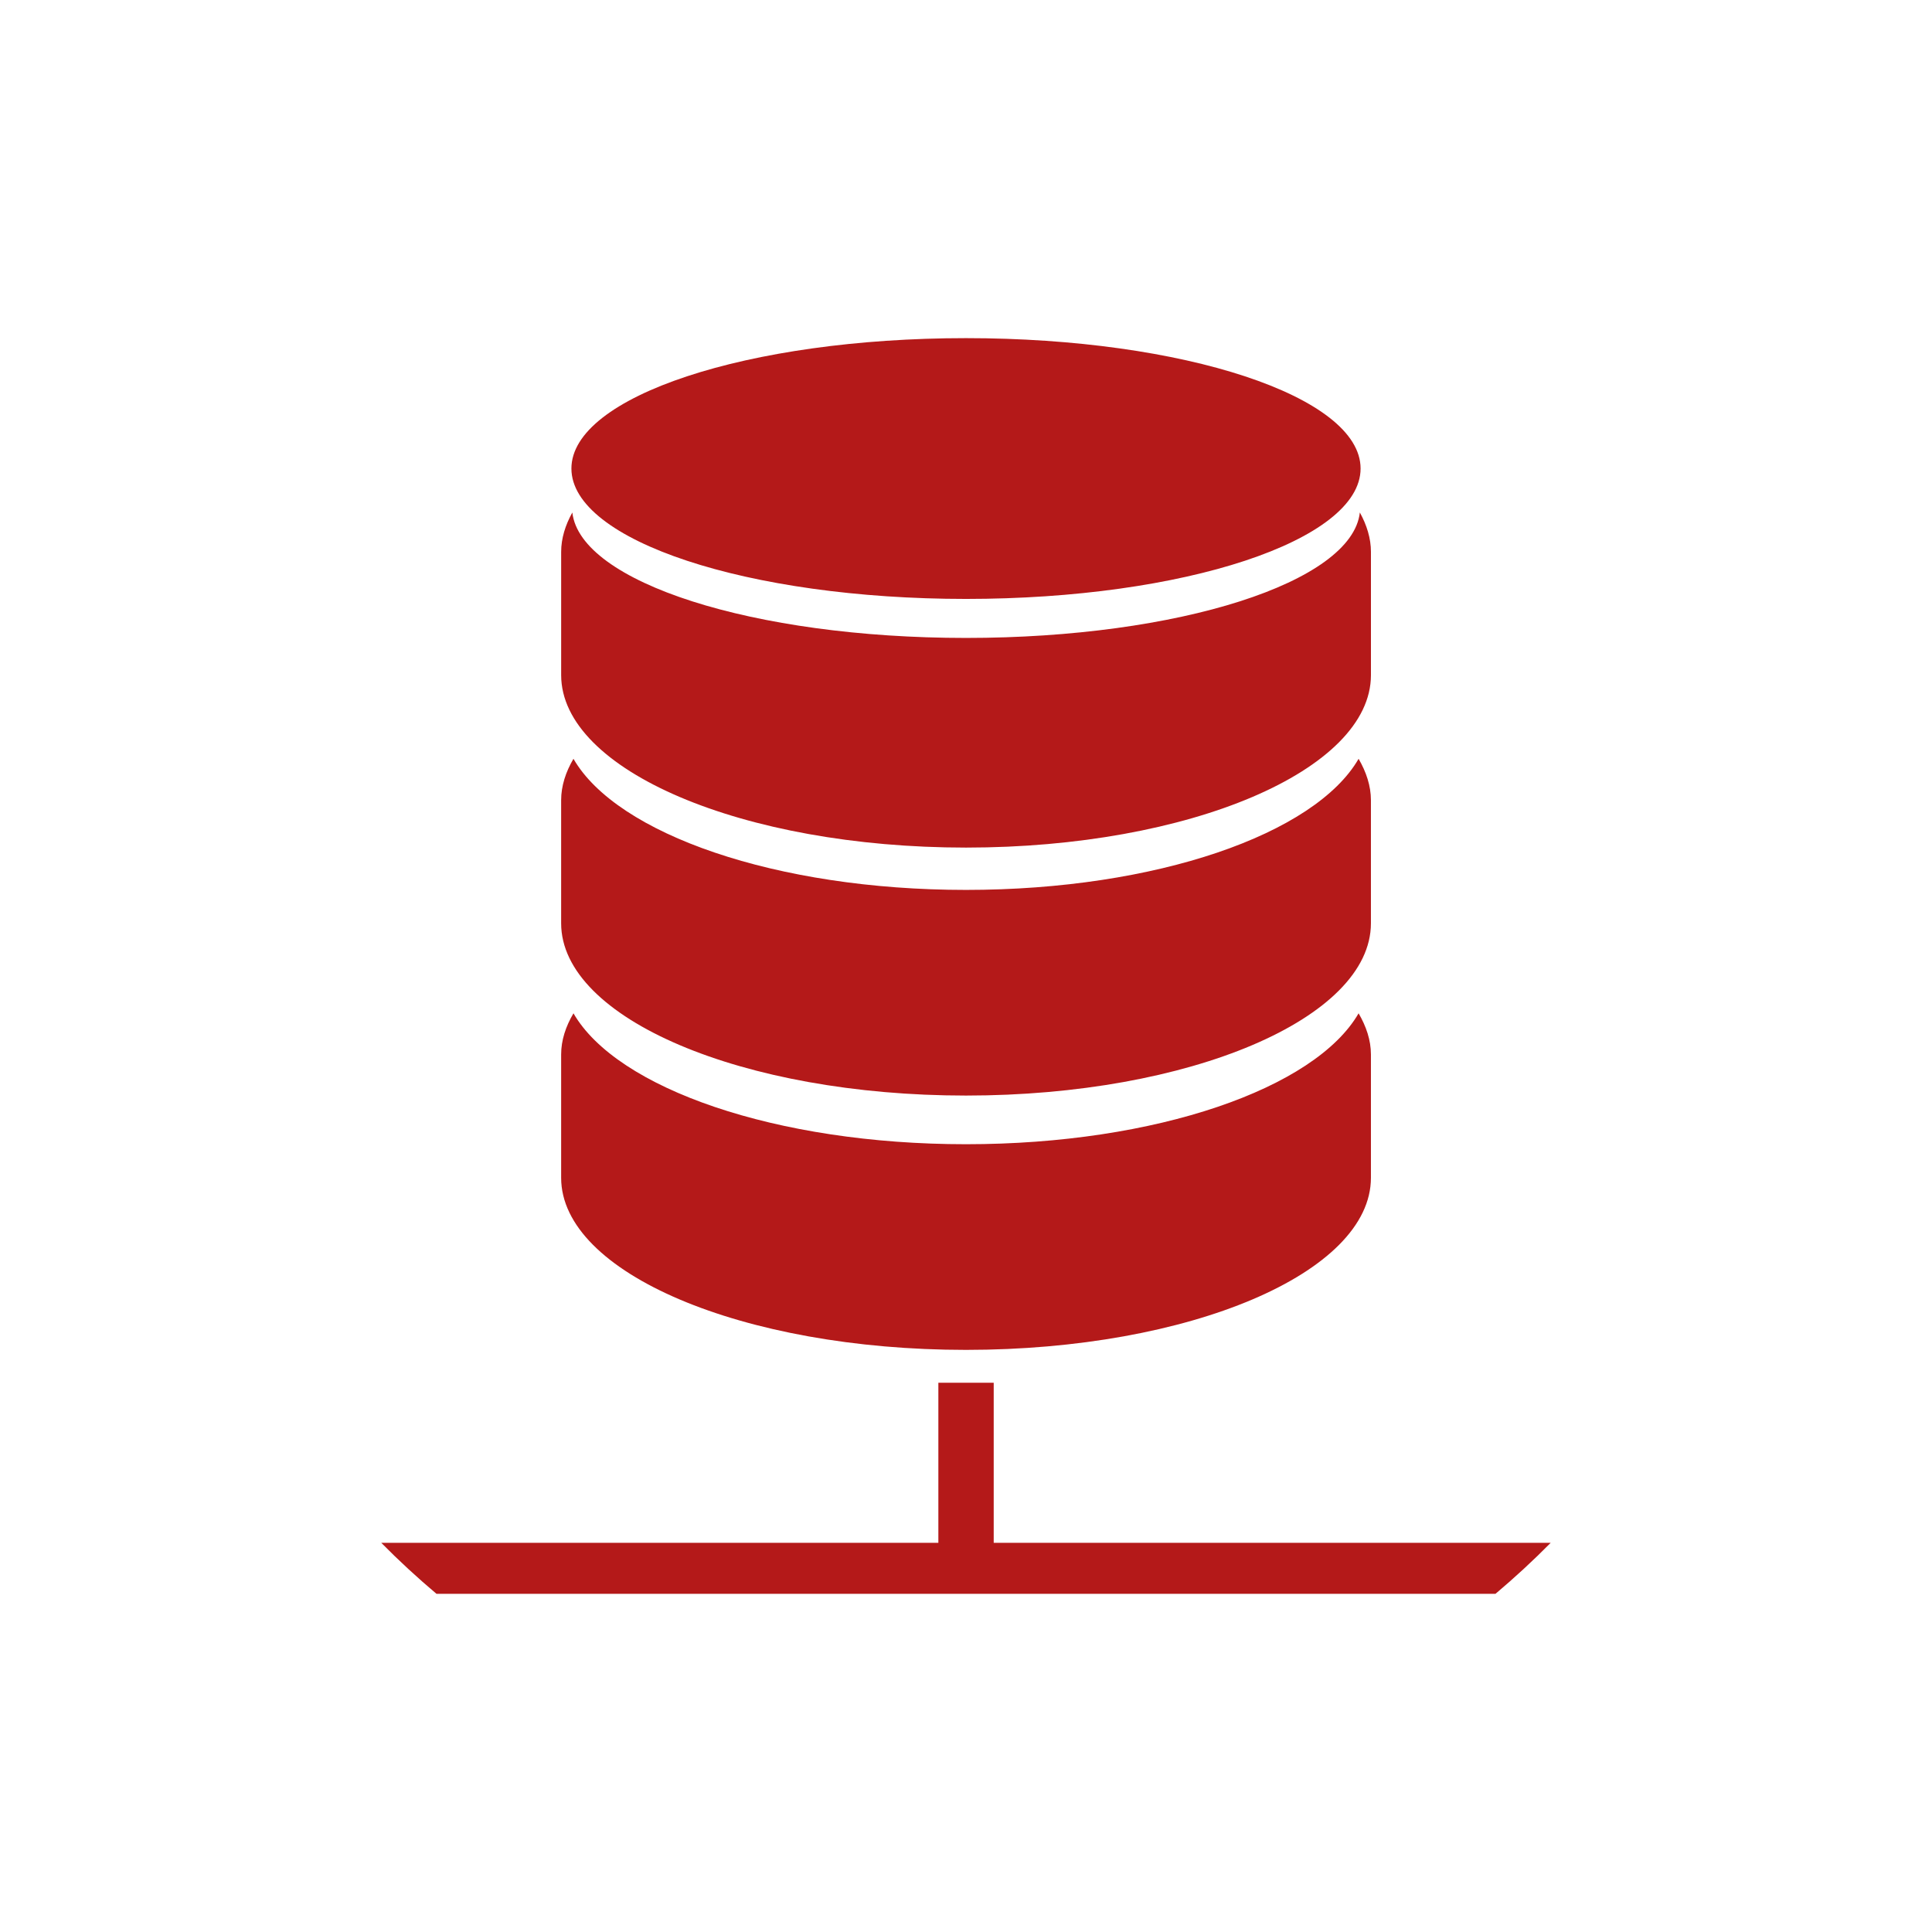 <?xml version="1.0" encoding="UTF-8" standalone="no"?>
<svg xmlns:dc="http://purl.org/dc/elements/1.1/" xmlns:cc="http://creativecommons.org/ns#" xmlns:rdf="http://www.w3.org/1999/02/22-rdf-syntax-ns#" xmlns:svg="http://www.w3.org/2000/svg" xmlns="http://www.w3.org/2000/svg" xmlns:sodipodi="http://sodipodi.sourceforge.net/DTD/sodipodi-0.dtd" xmlns:inkscape="http://www.inkscape.org/namespaces/inkscape" viewBox="0 0 512 512" height="512" width="512" version="1.1" id="svg2" inkscape:version="0.91 r" sodipodi:docname="network-server-database.svg">
<sodipodi:namedview pagecolor="#ffffff" bordercolor="#666666" borderopacity="1" objecttolerance="10" gridtolerance="10" guidetolerance="10" inkscape:pageopacity="0" inkscape:pageshadow="2" inkscape:window-width="640" inkscape:window-height="480" id="namedview24" showgrid="false" inkscape:zoom="0.4609375" inkscape:cx="218.0339" inkscape:cy="256" inkscape:window-x="0" inkscape:window-y="0" inkscape:window-maximized="0" inkscape:current-layer="svg2" />
<defs id="defs4">
<linearGradient gradientUnits="userSpaceOnUse" id="0-9" y2="471.66" x2="0" y1="33.753">
<stop id="stop7-1" stop-color="#6a6a6a" />
<stop offset="0.47" id="stop9-2" />
<stop offset="0.494" id="stop11-4" stop-color="#ffffff" />
<stop offset="0.901" id="stop13-6" stop-color="#ffffff" />
<stop offset="0.955" id="stop15-8" />
<stop offset="1" id="stop17-5" />
</linearGradient>
</defs>
<path style="fill:#B41919" inkscape:connector-curvature="0" id="path417" d="m 256,89.61 c -57.756,0 -104.57,15.471 -104.57,34.556 0,19.09 46.81,34.556 104.57,34.556 57.756,0 104.57,-15.471 104.57,-34.556 0,-19.09 -46.81,-34.556 -104.57,-34.556 m -104.32,46.2 c -1.863,3.352 -2.966,6.859 -2.966,10.448 l 0,32.651 c 0,25.21 48.08,45.712 107.29,45.712 59.26,0 107.31,-20.511 107.31,-45.712 l 0,-32.651 c 0,-3.589 -1.1,-7.097 -2.939,-10.448 -2.051,18.472 -47.945,33.25 -104.38,33.25 -56.43,0 -102.24,-14.778 -104.32,-33.25 m 0.299,65.28 c -2.051,3.489 -3.265,7.201 -3.265,10.965 l 0,32.624 c 0,25.24 48.08,45.657 107.29,45.657 59.26,0 107.31,-20.431 107.31,-45.657 l 0,-32.624 c 0,-3.765 -1.239,-7.476 -3.265,-10.965 -11.519,19.961 -53.647,34.746 -104.05,34.746 -50.36,0 -92.52,-14.798 -104.02,-34.746 m 0,67.45 c -2.051,3.489 -3.265,7.121 -3.265,10.911 l 0,32.679 c 0,25.21 48.08,45.603 107.29,45.603 59.26,0 107.31,-20.402 107.31,-45.603 l 0,-32.679 c 0,-3.79 -1.239,-7.422 -3.265,-10.911 -11.519,19.923 -53.647,34.692 -104.05,34.692 -50.36,0 -92.52,-14.769 -104.02,-34.692 m 96.7,97.9 0,42.42 -147.64,0 c 4.667,4.731 9.557,9.233 14.639,13.523 l 280.64,0 c 5.082,-4.29 9.971,-8.792 14.639,-13.523 l -147.61,0 0,-42.42 -14.666,0" />
</svg>
